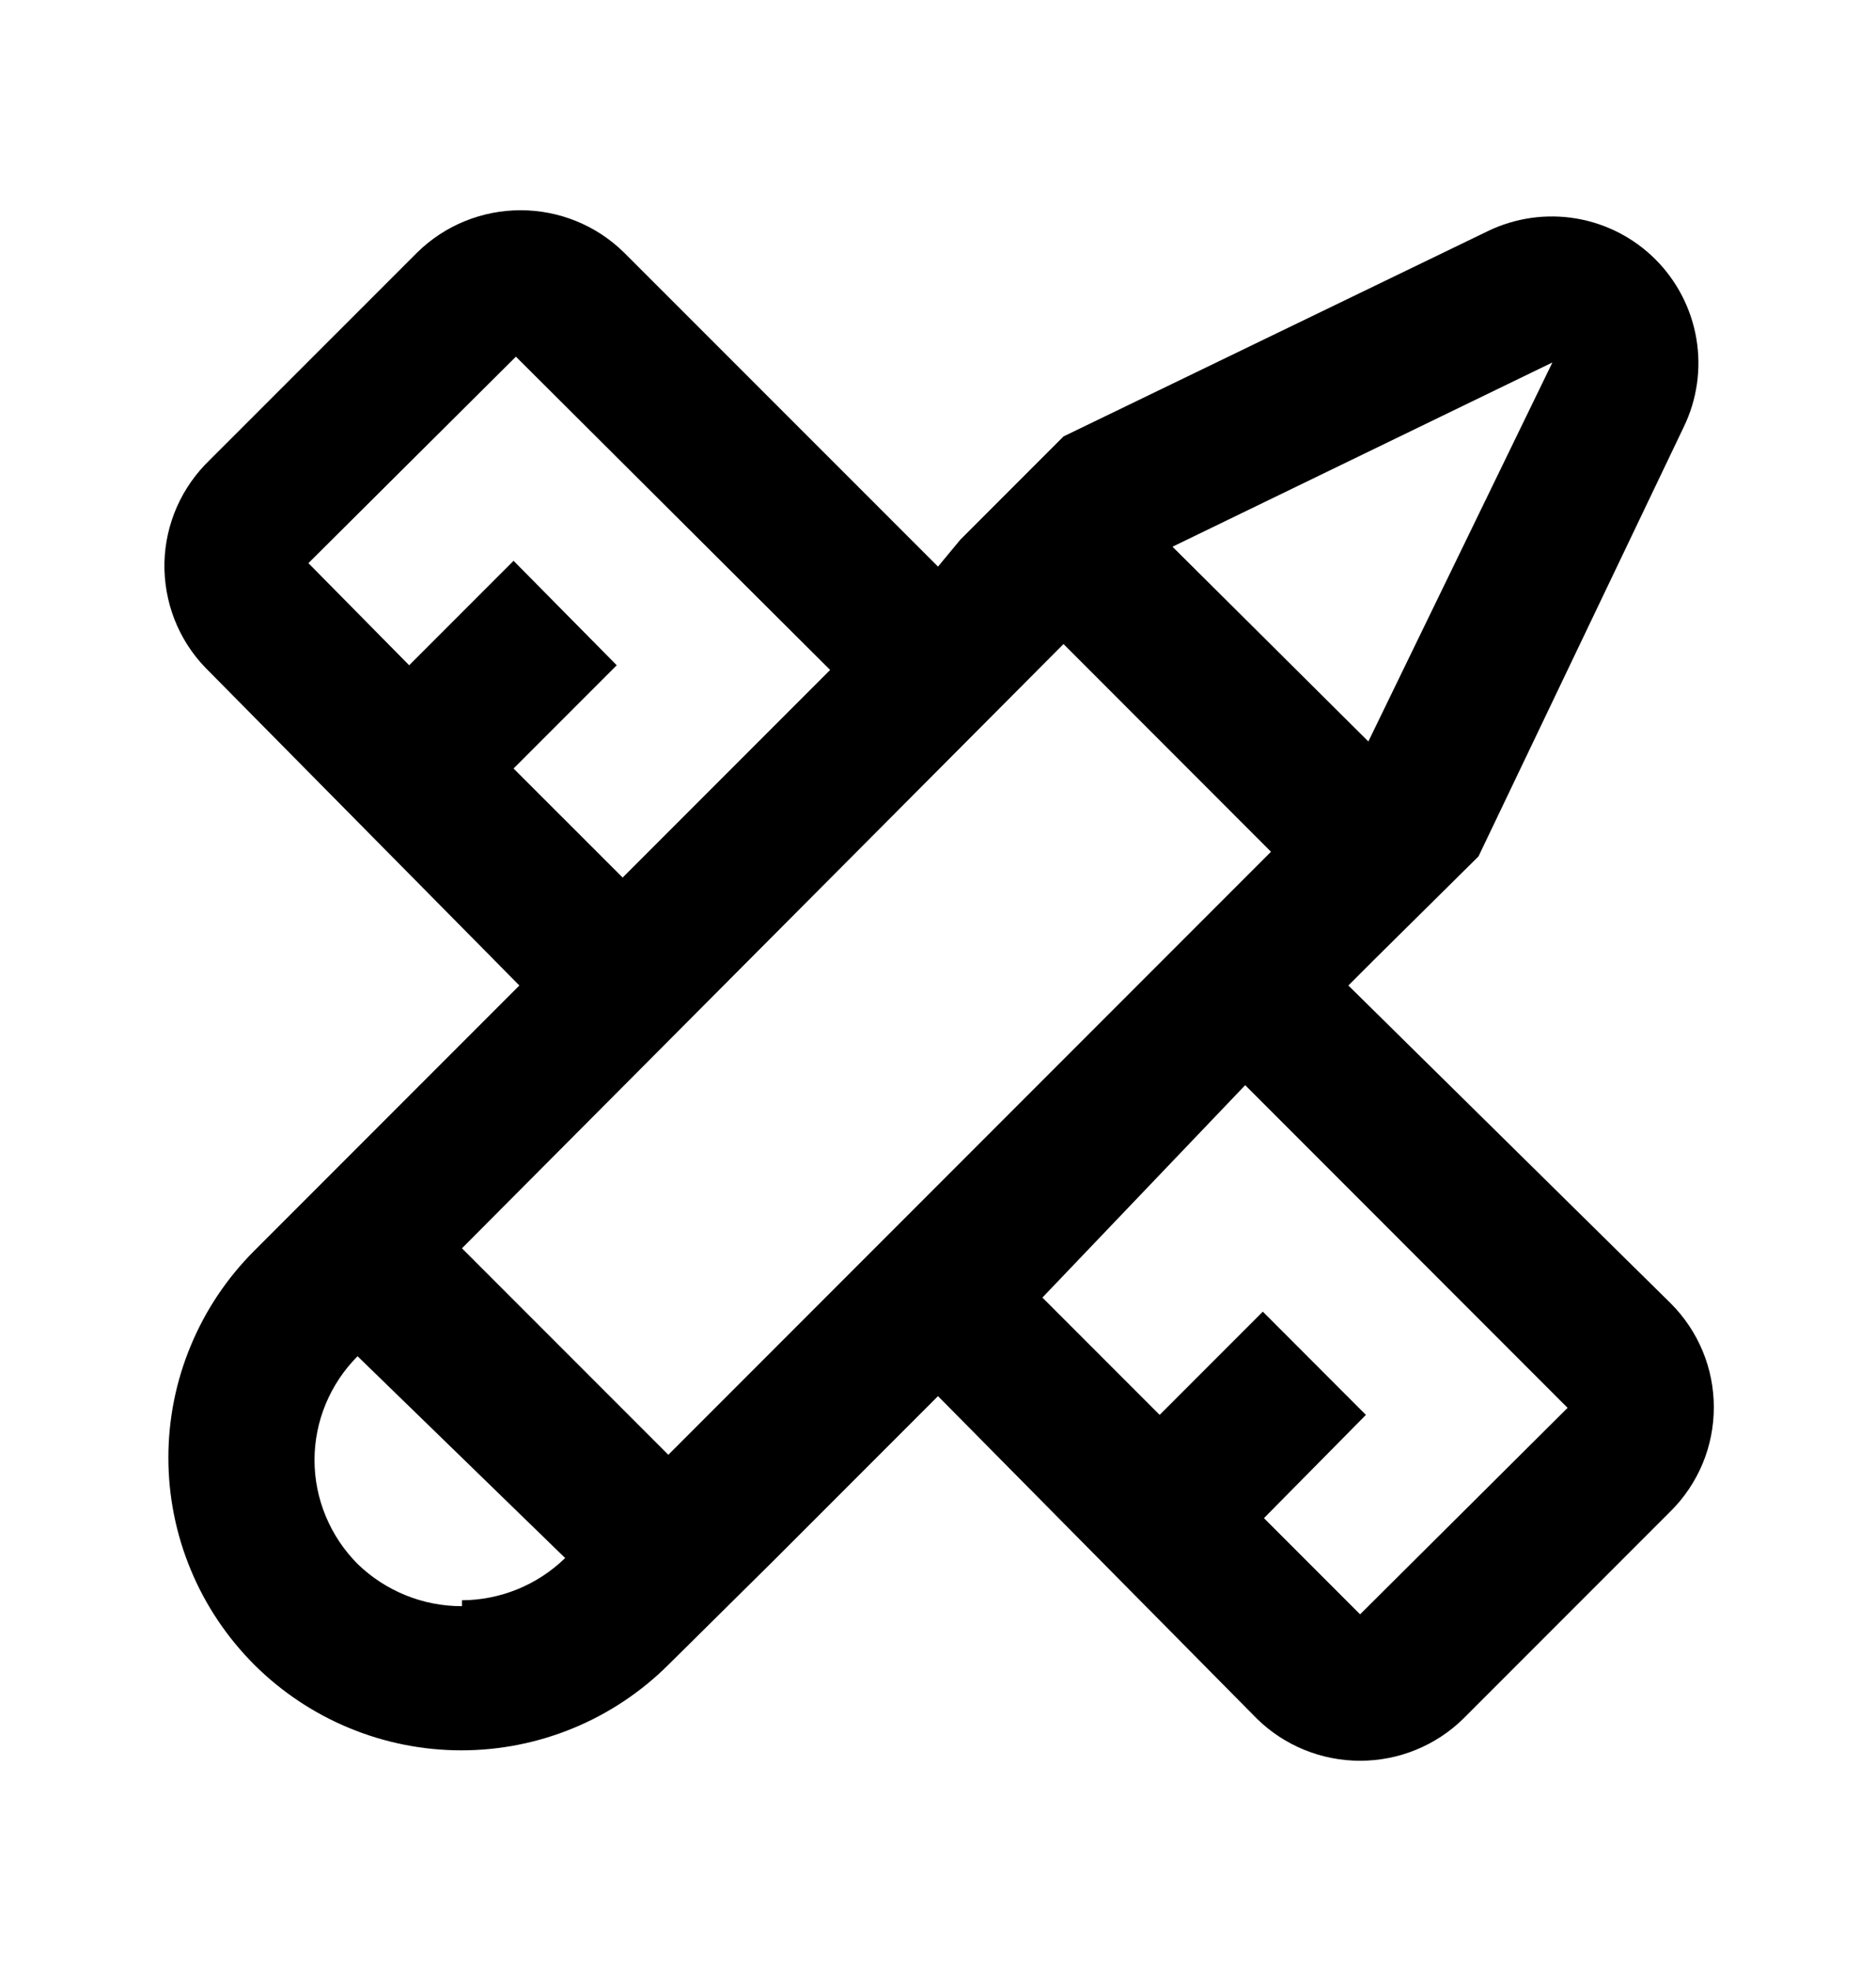 <svg  viewBox="0 0 20 21" fill="currentColor" xmlns="http://www.w3.org/2000/svg">
<path d="M2.188 7.112L5.537 10.5L2.712 13.325C2.422 13.614 2.191 13.958 2.034 14.337C1.876 14.715 1.795 15.121 1.795 15.531C1.795 15.941 1.876 16.347 2.034 16.726C2.191 17.105 2.422 17.448 2.712 17.738C3.298 18.321 4.092 18.649 4.919 18.649C5.746 18.649 6.539 18.321 7.125 17.738L8.238 16.637L10 14.875L13.4 18.312C13.694 18.6 14.089 18.76 14.5 18.76C14.911 18.76 15.306 18.6 15.6 18.312L17.812 16.1C17.958 15.955 18.073 15.782 18.152 15.593C18.231 15.403 18.271 15.199 18.271 14.994C18.271 14.788 18.231 14.585 18.152 14.395C18.073 14.205 17.958 14.033 17.812 13.887L14.375 10.5L14.65 10.225L15.762 9.125L17.95 4.55C18.092 4.258 18.139 3.929 18.085 3.609C18.031 3.289 17.878 2.993 17.649 2.764C17.419 2.534 17.124 2.382 16.804 2.328C16.484 2.274 16.155 2.321 15.863 2.462L11.338 4.65L10.725 5.263L10.238 5.75L10 6.037L6.65 2.688C6.356 2.4 5.961 2.24 5.55 2.24C5.139 2.24 4.744 2.4 4.45 2.688L2.237 4.9C2.089 5.042 1.969 5.212 1.886 5.4C1.803 5.588 1.758 5.79 1.753 5.996C1.749 6.201 1.785 6.406 1.859 6.597C1.934 6.789 2.045 6.964 2.188 7.112ZM4.925 17.113C4.51 17.114 4.11 16.952 3.812 16.663C3.667 16.517 3.552 16.345 3.473 16.155C3.394 15.965 3.353 15.762 3.353 15.556C3.353 15.351 3.394 15.147 3.473 14.957C3.552 14.768 3.667 14.595 3.812 14.45L6.025 16.6C5.73 16.887 5.336 17.048 4.925 17.05L4.925 17.113ZM16.712 15L14.5 17.2L13.475 16.175L14.562 15.075L13.463 13.975L12.363 15.075L11.113 13.825L13.275 11.562L16.712 15ZM16.55 3.862L14.588 7.9L12.5 5.825L16.55 3.862ZM11.338 6.862L13.55 9.075L7.125 15.5L4.925 13.3L11.338 6.862ZM5.5 3.8L8.85 7.138L6.638 9.35L5.475 8.188L6.575 7.088L5.475 5.975L4.362 7.088L3.288 6L5.5 3.8Z" />
</svg>
